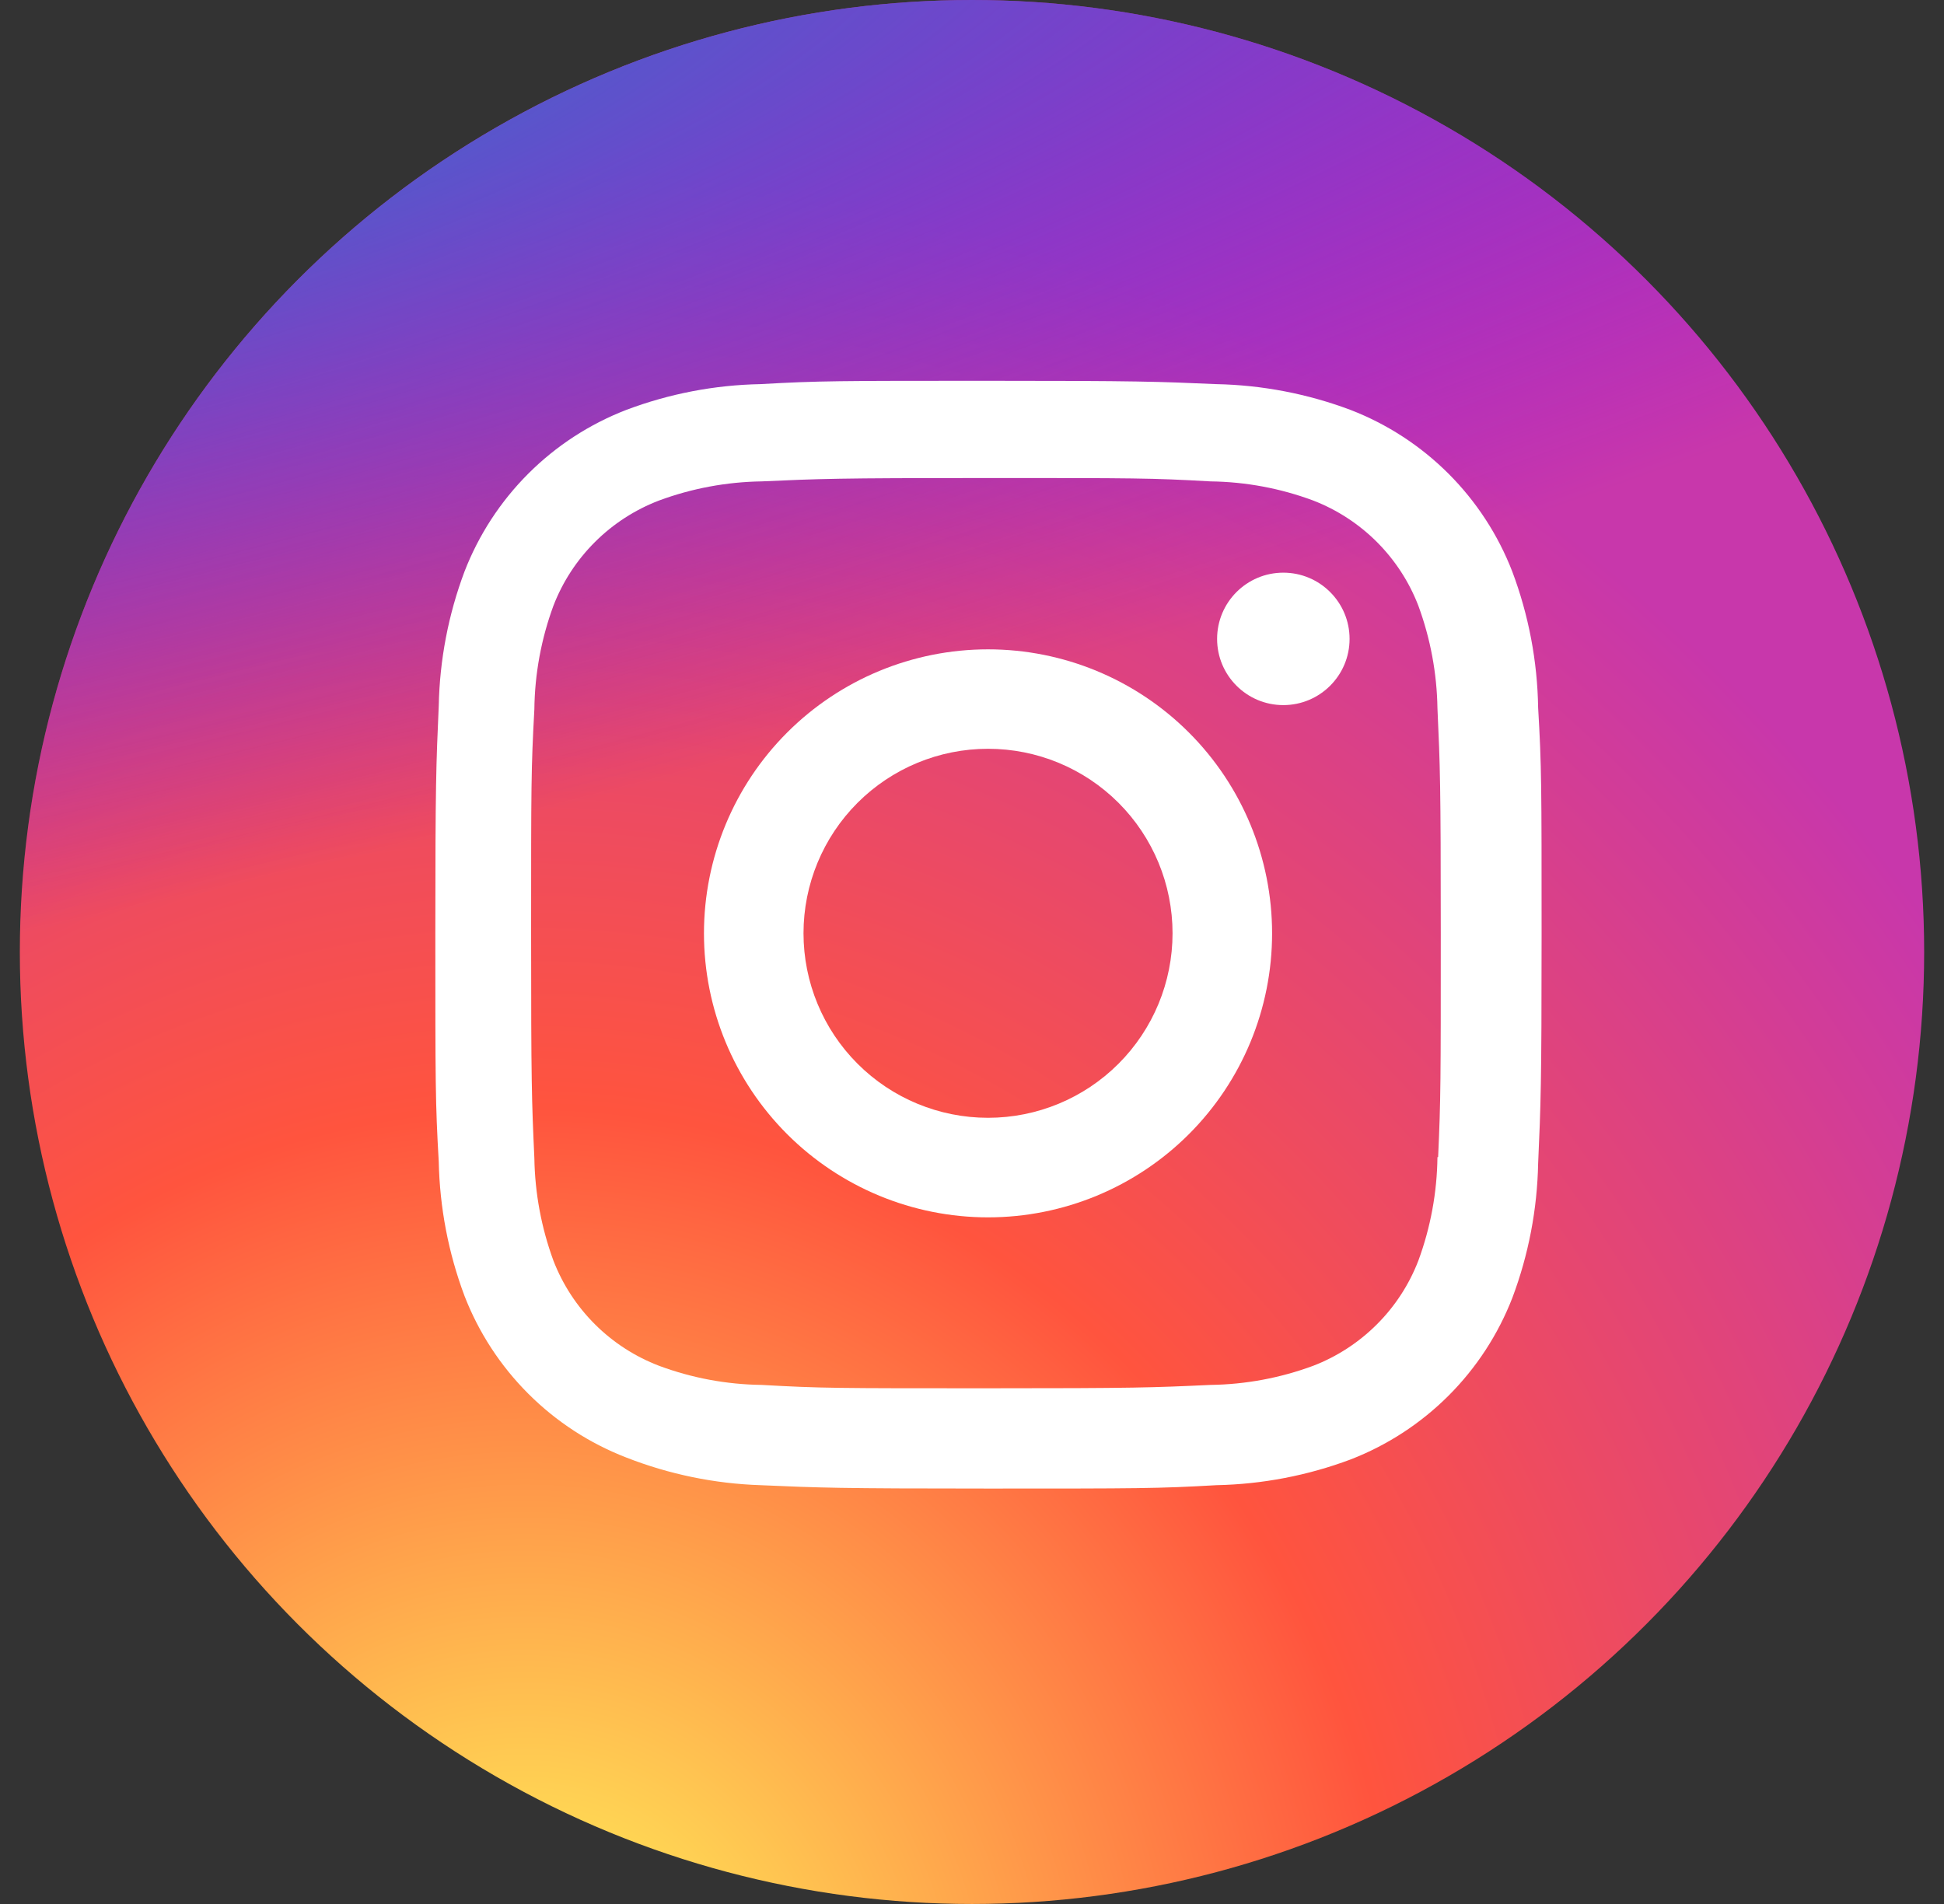 <svg width="49" height="48" viewBox="0 0 49 48" fill="none" xmlns="http://www.w3.org/2000/svg">
<rect x="0" y="0" width="49" height="48" fill="#333333" stroke="none"/>
<circle cx="24.5" cy="24" r="24" fill="url(#paint0_radial_931_350)"/>
<circle cx="24.5" cy="24" r="24" fill="url(#paint1_radial_931_350)"/>
<path d="M24.904 16.37C23.005 16.37 21.184 17.124 19.841 18.467C18.498 19.81 17.744 21.631 17.744 23.53C17.744 25.429 18.498 27.25 19.841 28.593C21.184 29.935 23.005 30.69 24.904 30.69C26.803 30.69 28.624 29.935 29.967 28.593C31.31 27.25 32.064 25.429 32.064 23.53C32.064 21.631 31.31 19.81 29.967 18.467C28.624 17.124 26.803 16.37 24.904 16.37ZM24.904 28.18C23.67 28.18 22.487 27.69 21.615 26.817C20.743 25.945 20.253 24.762 20.253 23.528C20.253 22.295 20.743 21.111 21.615 20.239C22.487 19.367 23.67 18.877 24.904 18.877C26.138 18.877 27.321 19.367 28.193 20.239C29.065 21.111 29.555 22.295 29.555 23.528C29.555 24.762 29.065 25.945 28.193 26.817C27.321 27.69 26.138 28.18 24.904 28.18Z" fill="white"/>
<path d="M32.347 17.776C33.269 17.776 34.017 17.028 34.017 16.107C34.017 15.185 33.269 14.437 32.347 14.437C31.425 14.437 30.678 15.185 30.678 16.107C30.678 17.028 31.425 17.776 32.347 17.776Z" fill="white"/>
<path d="M38.118 14.409C37.76 13.484 37.212 12.643 36.51 11.941C35.808 11.24 34.967 10.692 34.041 10.334C32.958 9.927 31.813 9.707 30.656 9.684C29.165 9.619 28.693 9.6 24.912 9.6C21.13 9.6 20.646 9.6 19.167 9.684C18.011 9.706 16.867 9.926 15.785 10.334C14.859 10.692 14.018 11.239 13.316 11.941C12.614 12.643 12.066 13.484 11.708 14.409C11.301 15.493 11.082 16.637 11.059 17.794C10.993 19.284 10.973 19.756 10.973 23.539C10.973 27.32 10.973 27.802 11.059 29.284C11.083 30.442 11.301 31.584 11.708 32.67C12.067 33.596 12.615 34.436 13.318 35.138C14.02 35.84 14.861 36.387 15.787 36.745C16.867 37.168 18.011 37.404 19.17 37.442C20.661 37.507 21.133 37.527 24.915 37.527C28.696 37.527 29.18 37.527 30.659 37.442C31.816 37.419 32.961 37.199 34.044 36.793C34.97 36.434 35.81 35.886 36.512 35.185C37.214 34.483 37.762 33.642 38.121 32.716C38.528 31.633 38.747 30.49 38.77 29.332C38.836 27.842 38.857 27.37 38.857 23.587C38.857 19.804 38.857 19.324 38.77 17.842C38.752 16.669 38.531 15.508 38.118 14.409ZM36.232 29.169C36.222 30.061 36.059 30.945 35.75 31.783C35.518 32.385 35.162 32.932 34.705 33.388C34.249 33.844 33.702 34.2 33.1 34.432C32.272 34.739 31.397 34.902 30.514 34.914C29.043 34.982 28.628 34.999 24.856 34.999C21.081 34.999 20.695 34.999 19.196 34.914C18.314 34.903 17.439 34.74 16.612 34.432C16.008 34.201 15.458 33.846 15 33.39C14.541 32.934 14.184 32.386 13.95 31.783C13.646 30.954 13.483 30.081 13.469 29.198C13.402 27.727 13.387 27.312 13.387 23.541C13.387 19.767 13.387 19.381 13.469 17.881C13.479 16.989 13.642 16.106 13.95 15.269C14.422 14.047 15.39 13.086 16.612 12.618C17.44 12.312 18.314 12.149 19.196 12.136C20.669 12.07 21.082 12.051 24.856 12.051C28.629 12.051 29.016 12.051 30.514 12.136C31.397 12.147 32.272 12.31 33.1 12.618C33.702 12.851 34.249 13.207 34.705 13.663C35.162 14.12 35.518 14.667 35.75 15.269C36.055 16.097 36.218 16.971 36.232 17.853C36.299 19.326 36.316 19.739 36.316 23.513C36.316 27.285 36.316 27.69 36.249 29.171H36.232V29.169Z" fill="white"/>
<defs>
<radialGradient id="paint0_radial_931_350" cx="0" cy="0" r="1" gradientUnits="userSpaceOnUse" gradientTransform="translate(13.25 51.697) rotate(-90) scale(47.572 44.245)">
<stop stop-color="#FFDD55"/>
<stop offset="0.1" stop-color="#FFDD55"/>
<stop offset="0.5" stop-color="#FF543E"/>
<stop offset="1" stop-color="#C837AB"/>
</radialGradient>
<radialGradient id="paint1_radial_931_350" cx="0" cy="0" r="1" gradientUnits="userSpaceOnUse" gradientTransform="translate(-7.54 3.458) rotate(78.681) scale(21.265 87.654)">
<stop stop-color="#3771C8"/>
<stop offset="0.128" stop-color="#3771C8"/>
<stop offset="1" stop-color="#6600FF" stop-opacity="0"/>
</radialGradient>
</defs>
</svg>
